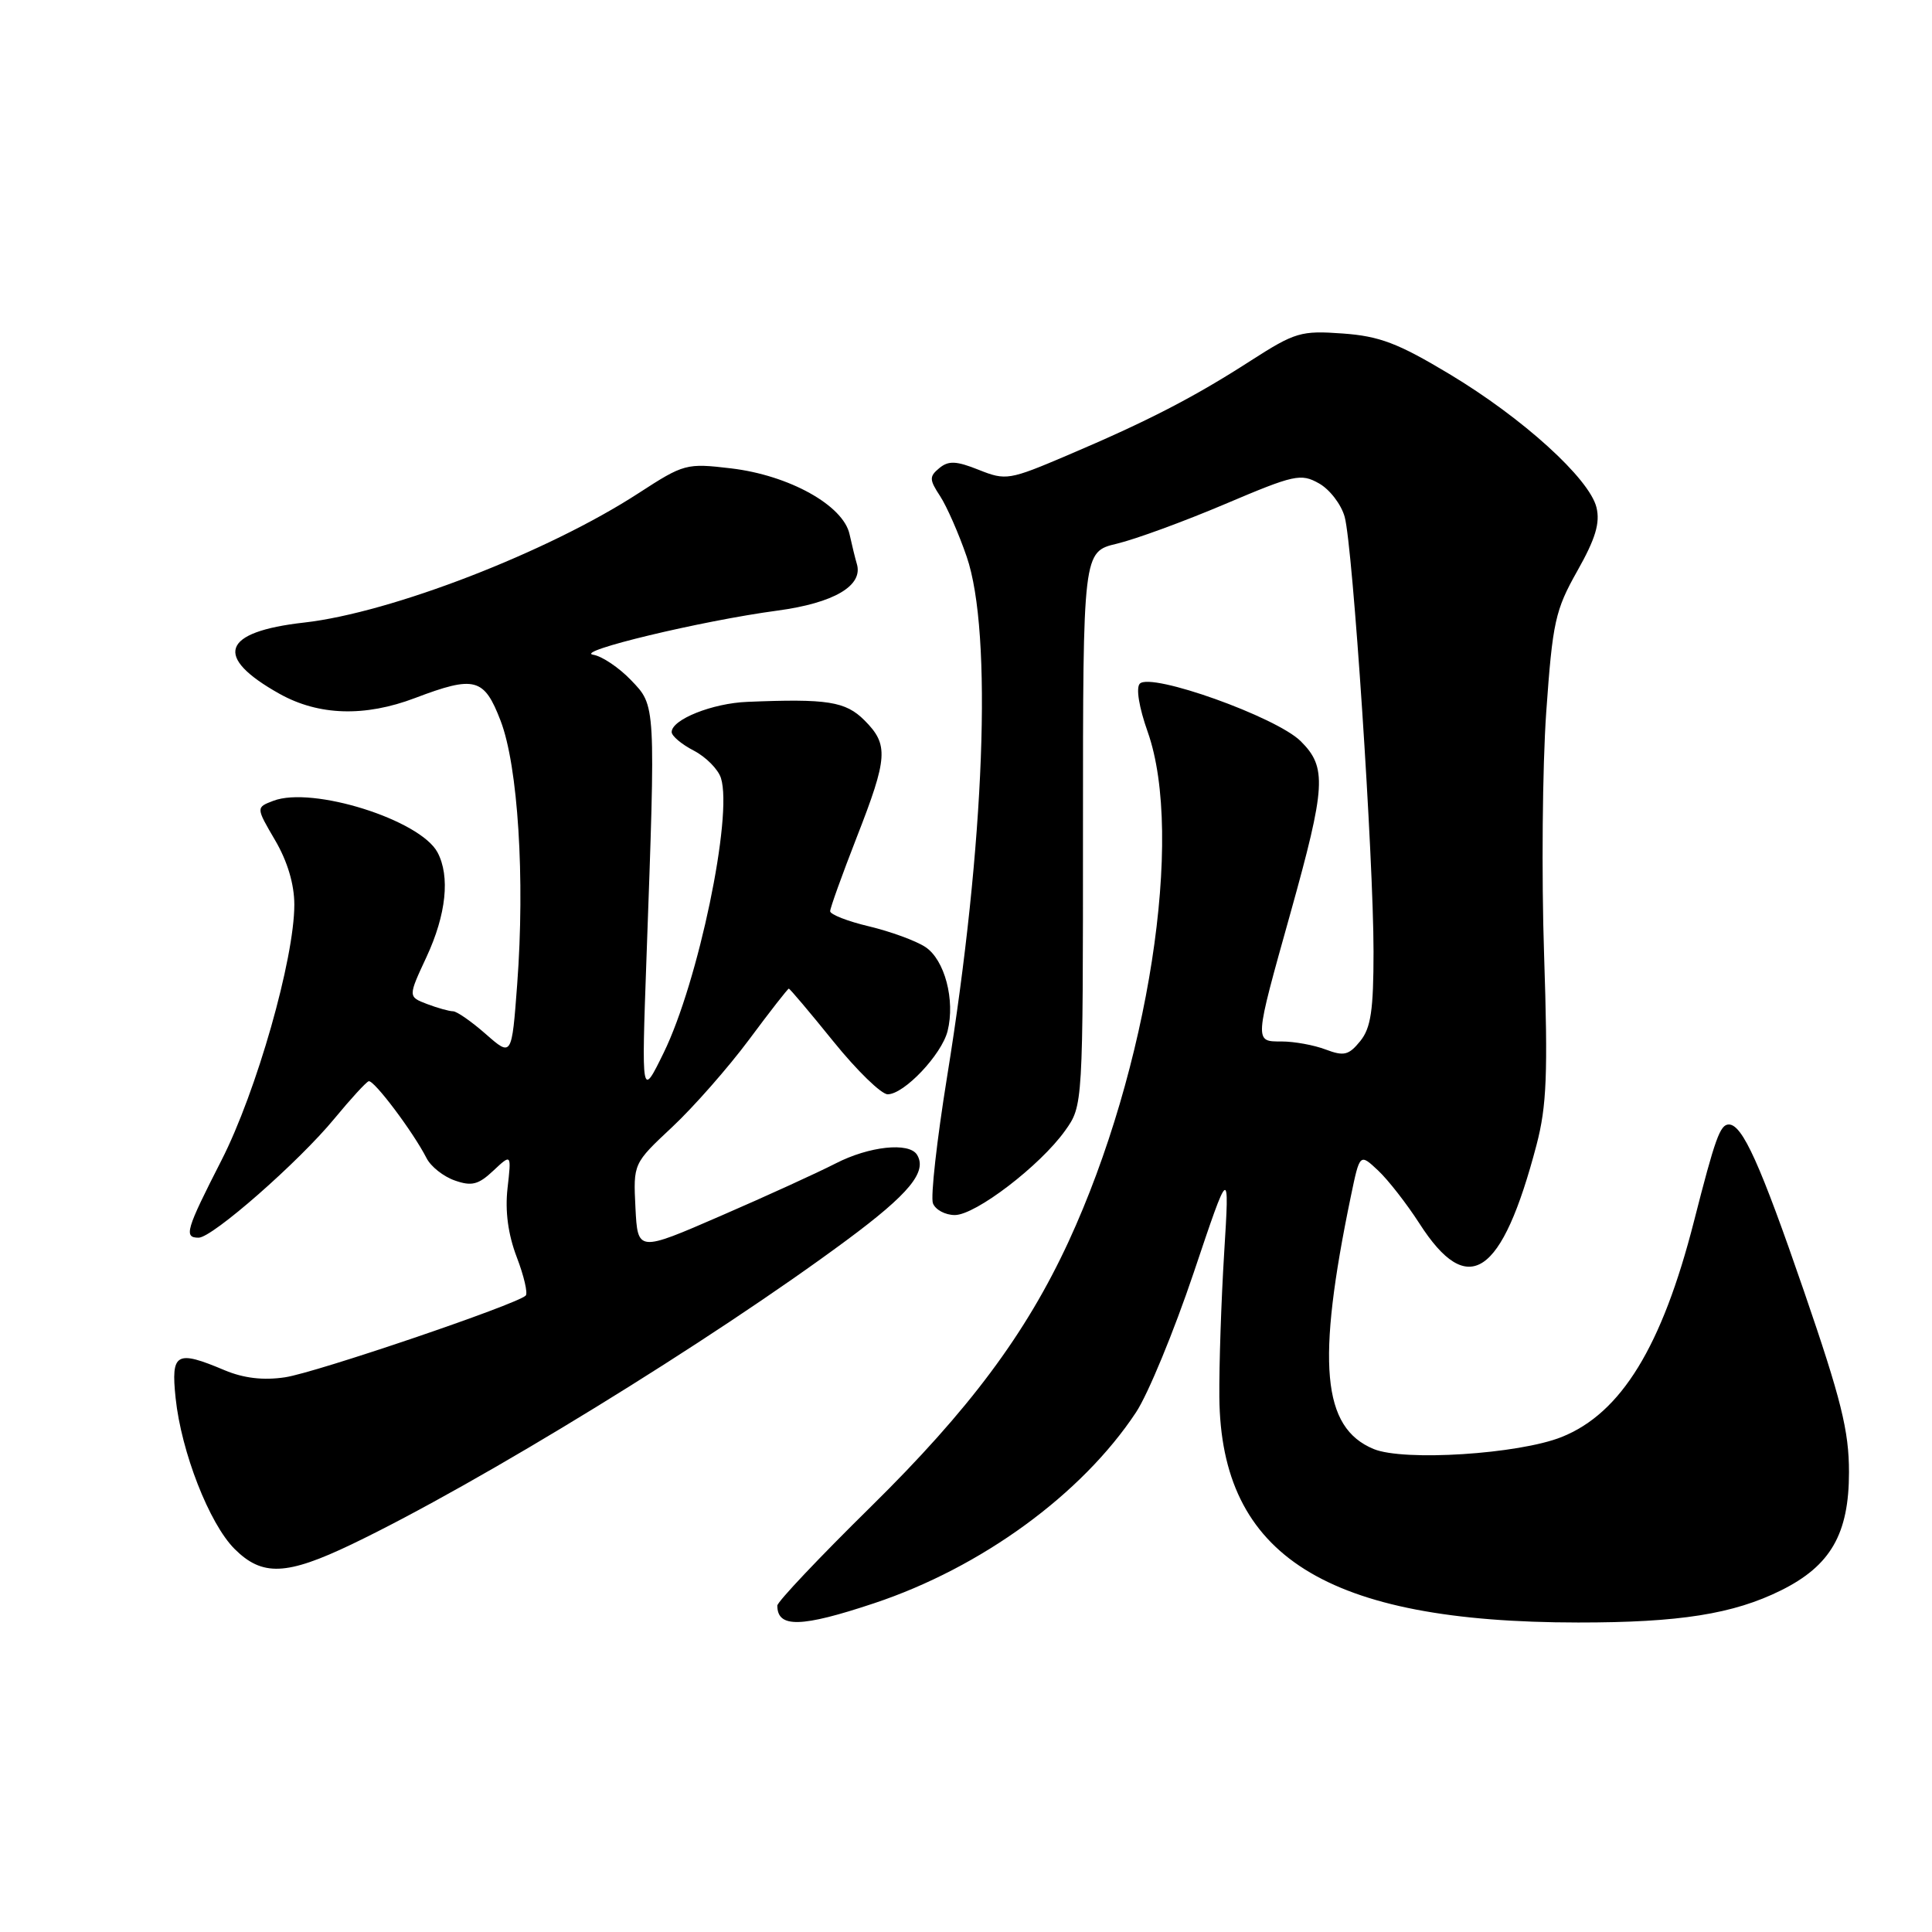 <?xml version="1.0" encoding="UTF-8" standalone="no"?>
<!DOCTYPE svg PUBLIC "-//W3C//DTD SVG 1.1//EN" "http://www.w3.org/Graphics/SVG/1.1/DTD/svg11.dtd" >
<svg xmlns="http://www.w3.org/2000/svg" xmlns:xlink="http://www.w3.org/1999/xlink" version="1.1" viewBox="0 0 256 256">
 <g >
 <path fill="currentColor"
d=" M 115.82 212.44 C 130.03 207.71 143.36 197.99 150.53 187.14 C 152.12 184.74 155.55 176.42 158.17 168.64 C 162.92 154.50 162.92 154.50 162.21 166.00 C 161.82 172.32 161.53 180.93 161.57 185.12 C 161.76 206.19 175.74 214.97 209.11 214.99 C 222.53 215.00 229.67 213.87 236.00 210.73 C 242.57 207.47 245.00 203.25 245.00 195.08 C 245.00 189.59 243.98 185.47 239.04 171.10 C 233.24 154.24 230.88 149.00 229.08 149.00 C 227.92 149.00 227.27 150.82 224.46 161.83 C 220.22 178.44 214.81 187.26 206.93 190.41 C 201.26 192.68 186.00 193.66 182.01 192.00 C 175.18 189.17 174.41 180.61 179.00 158.49 C 180.18 152.82 180.18 152.82 182.61 155.10 C 183.95 156.36 186.40 159.51 188.07 162.10 C 194.53 172.18 199.01 169.17 203.60 151.70 C 204.95 146.54 205.12 142.31 204.60 126.50 C 204.25 116.05 204.38 101.61 204.88 94.41 C 205.73 82.39 206.07 80.85 209.01 75.64 C 211.42 71.37 212.04 69.29 211.54 67.23 C 210.59 63.40 201.77 55.39 192.05 49.56 C 185.24 45.47 182.79 44.54 177.91 44.19 C 172.39 43.79 171.61 44.02 165.75 47.78 C 158.18 52.66 152.09 55.80 141.46 60.32 C 133.72 63.62 133.28 63.69 129.70 62.26 C 126.70 61.06 125.68 61.02 124.46 62.03 C 123.12 63.14 123.13 63.55 124.57 65.74 C 125.45 67.09 127.04 70.70 128.09 73.76 C 131.55 83.82 130.49 111.86 125.49 142.70 C 124.14 151.06 123.29 158.60 123.62 159.45 C 123.95 160.30 125.25 161.00 126.52 161.00 C 129.27 161.00 137.82 154.46 141.13 149.82 C 143.50 146.50 143.50 146.50 143.50 109.81 C 143.50 73.11 143.50 73.11 148.00 72.04 C 150.47 71.45 156.93 69.08 162.35 66.78 C 171.51 62.89 172.37 62.70 174.77 64.05 C 176.20 64.85 177.73 66.85 178.18 68.50 C 179.26 72.45 182.00 113.73 182.00 126.08 C 182.00 133.85 181.65 136.21 180.24 137.95 C 178.72 139.82 178.08 139.98 175.67 139.07 C 174.13 138.48 171.50 138.00 169.82 138.00 C 166.18 138.00 166.17 138.23 170.99 121.00 C 175.69 104.16 175.84 101.68 172.35 98.21 C 169.11 95.00 152.52 89.07 151.03 90.59 C 150.50 91.13 150.93 93.75 152.07 96.96 C 156.96 110.78 152.17 141.60 141.59 164.52 C 135.93 176.76 128.42 186.82 115.37 199.67 C 108.57 206.36 103.00 212.25 103.00 212.75 C 103.00 215.74 106.16 215.66 115.82 212.44 Z  M 46.62 204.62 C 63.49 196.53 94.22 177.65 112.20 164.32 C 120.49 158.18 122.89 155.25 121.51 153.01 C 120.46 151.31 115.15 151.88 110.71 154.17 C 108.39 155.36 101.55 158.49 95.50 161.11 C 84.50 165.89 84.50 165.89 84.20 160.03 C 83.91 154.17 83.91 154.17 89.07 149.34 C 91.90 146.69 96.48 141.48 99.25 137.76 C 102.01 134.04 104.39 131.00 104.52 131.00 C 104.66 131.00 107.32 134.15 110.43 138.00 C 113.54 141.85 116.78 145.00 117.62 145.00 C 119.80 145.00 124.77 139.75 125.56 136.62 C 126.59 132.51 125.17 127.16 122.61 125.48 C 121.35 124.65 118.00 123.43 115.16 122.75 C 112.32 122.08 110.00 121.17 110.00 120.74 C 110.00 120.31 111.58 115.93 113.50 111.00 C 117.66 100.36 117.77 98.68 114.55 95.45 C 112.04 92.94 109.64 92.56 99.03 93.00 C 94.40 93.18 89.00 95.34 89.00 97.00 C 89.00 97.52 90.32 98.63 91.93 99.46 C 93.54 100.30 95.16 101.93 95.53 103.10 C 97.12 108.11 92.53 130.11 87.94 139.50 C 85.00 145.50 85.00 145.50 85.66 127.00 C 86.88 93.08 86.91 93.56 83.61 90.12 C 82.02 88.46 79.77 86.95 78.61 86.76 C 75.96 86.34 92.97 82.25 103.00 80.91 C 110.52 79.90 114.42 77.60 113.53 74.70 C 113.33 74.04 112.90 72.28 112.57 70.79 C 111.74 66.96 104.55 62.97 96.86 62.06 C 90.95 61.36 90.62 61.45 84.64 65.33 C 72.62 73.15 51.83 81.19 40.32 82.49 C 29.37 83.72 28.23 87.01 37.05 91.94 C 42.23 94.83 48.34 95.02 55.00 92.49 C 62.91 89.49 64.15 89.82 66.33 95.50 C 68.64 101.49 69.58 116.44 68.53 130.42 C 67.81 140.04 67.81 140.04 64.37 137.02 C 62.48 135.36 60.53 134.00 60.03 134.00 C 59.54 134.00 57.99 133.57 56.59 133.04 C 54.06 132.07 54.06 132.07 56.52 126.79 C 59.13 121.17 59.66 116.11 57.97 112.94 C 55.66 108.63 41.39 104.14 36.22 106.11 C 33.91 106.99 33.91 106.99 36.45 111.33 C 38.09 114.12 39.00 117.18 39.00 119.87 C 39.00 127.05 33.99 144.65 29.35 153.74 C 24.62 163.00 24.33 164.00 26.32 164.00 C 28.14 164.00 39.61 153.94 44.33 148.20 C 46.46 145.62 48.49 143.40 48.85 143.27 C 49.52 143.04 54.73 149.96 56.52 153.46 C 57.08 154.57 58.76 155.90 60.26 156.42 C 62.50 157.21 63.39 156.98 65.37 155.12 C 67.77 152.87 67.77 152.87 67.25 157.45 C 66.91 160.48 67.32 163.55 68.47 166.57 C 69.43 169.07 69.96 171.37 69.66 171.67 C 68.49 172.84 41.79 181.91 37.76 182.50 C 34.89 182.93 32.29 182.62 29.78 181.57 C 23.34 178.85 22.64 179.25 23.27 185.25 C 24.02 192.39 27.73 201.89 31.08 205.24 C 34.75 208.90 37.95 208.77 46.62 204.62 Z "/>
</g>
</svg>